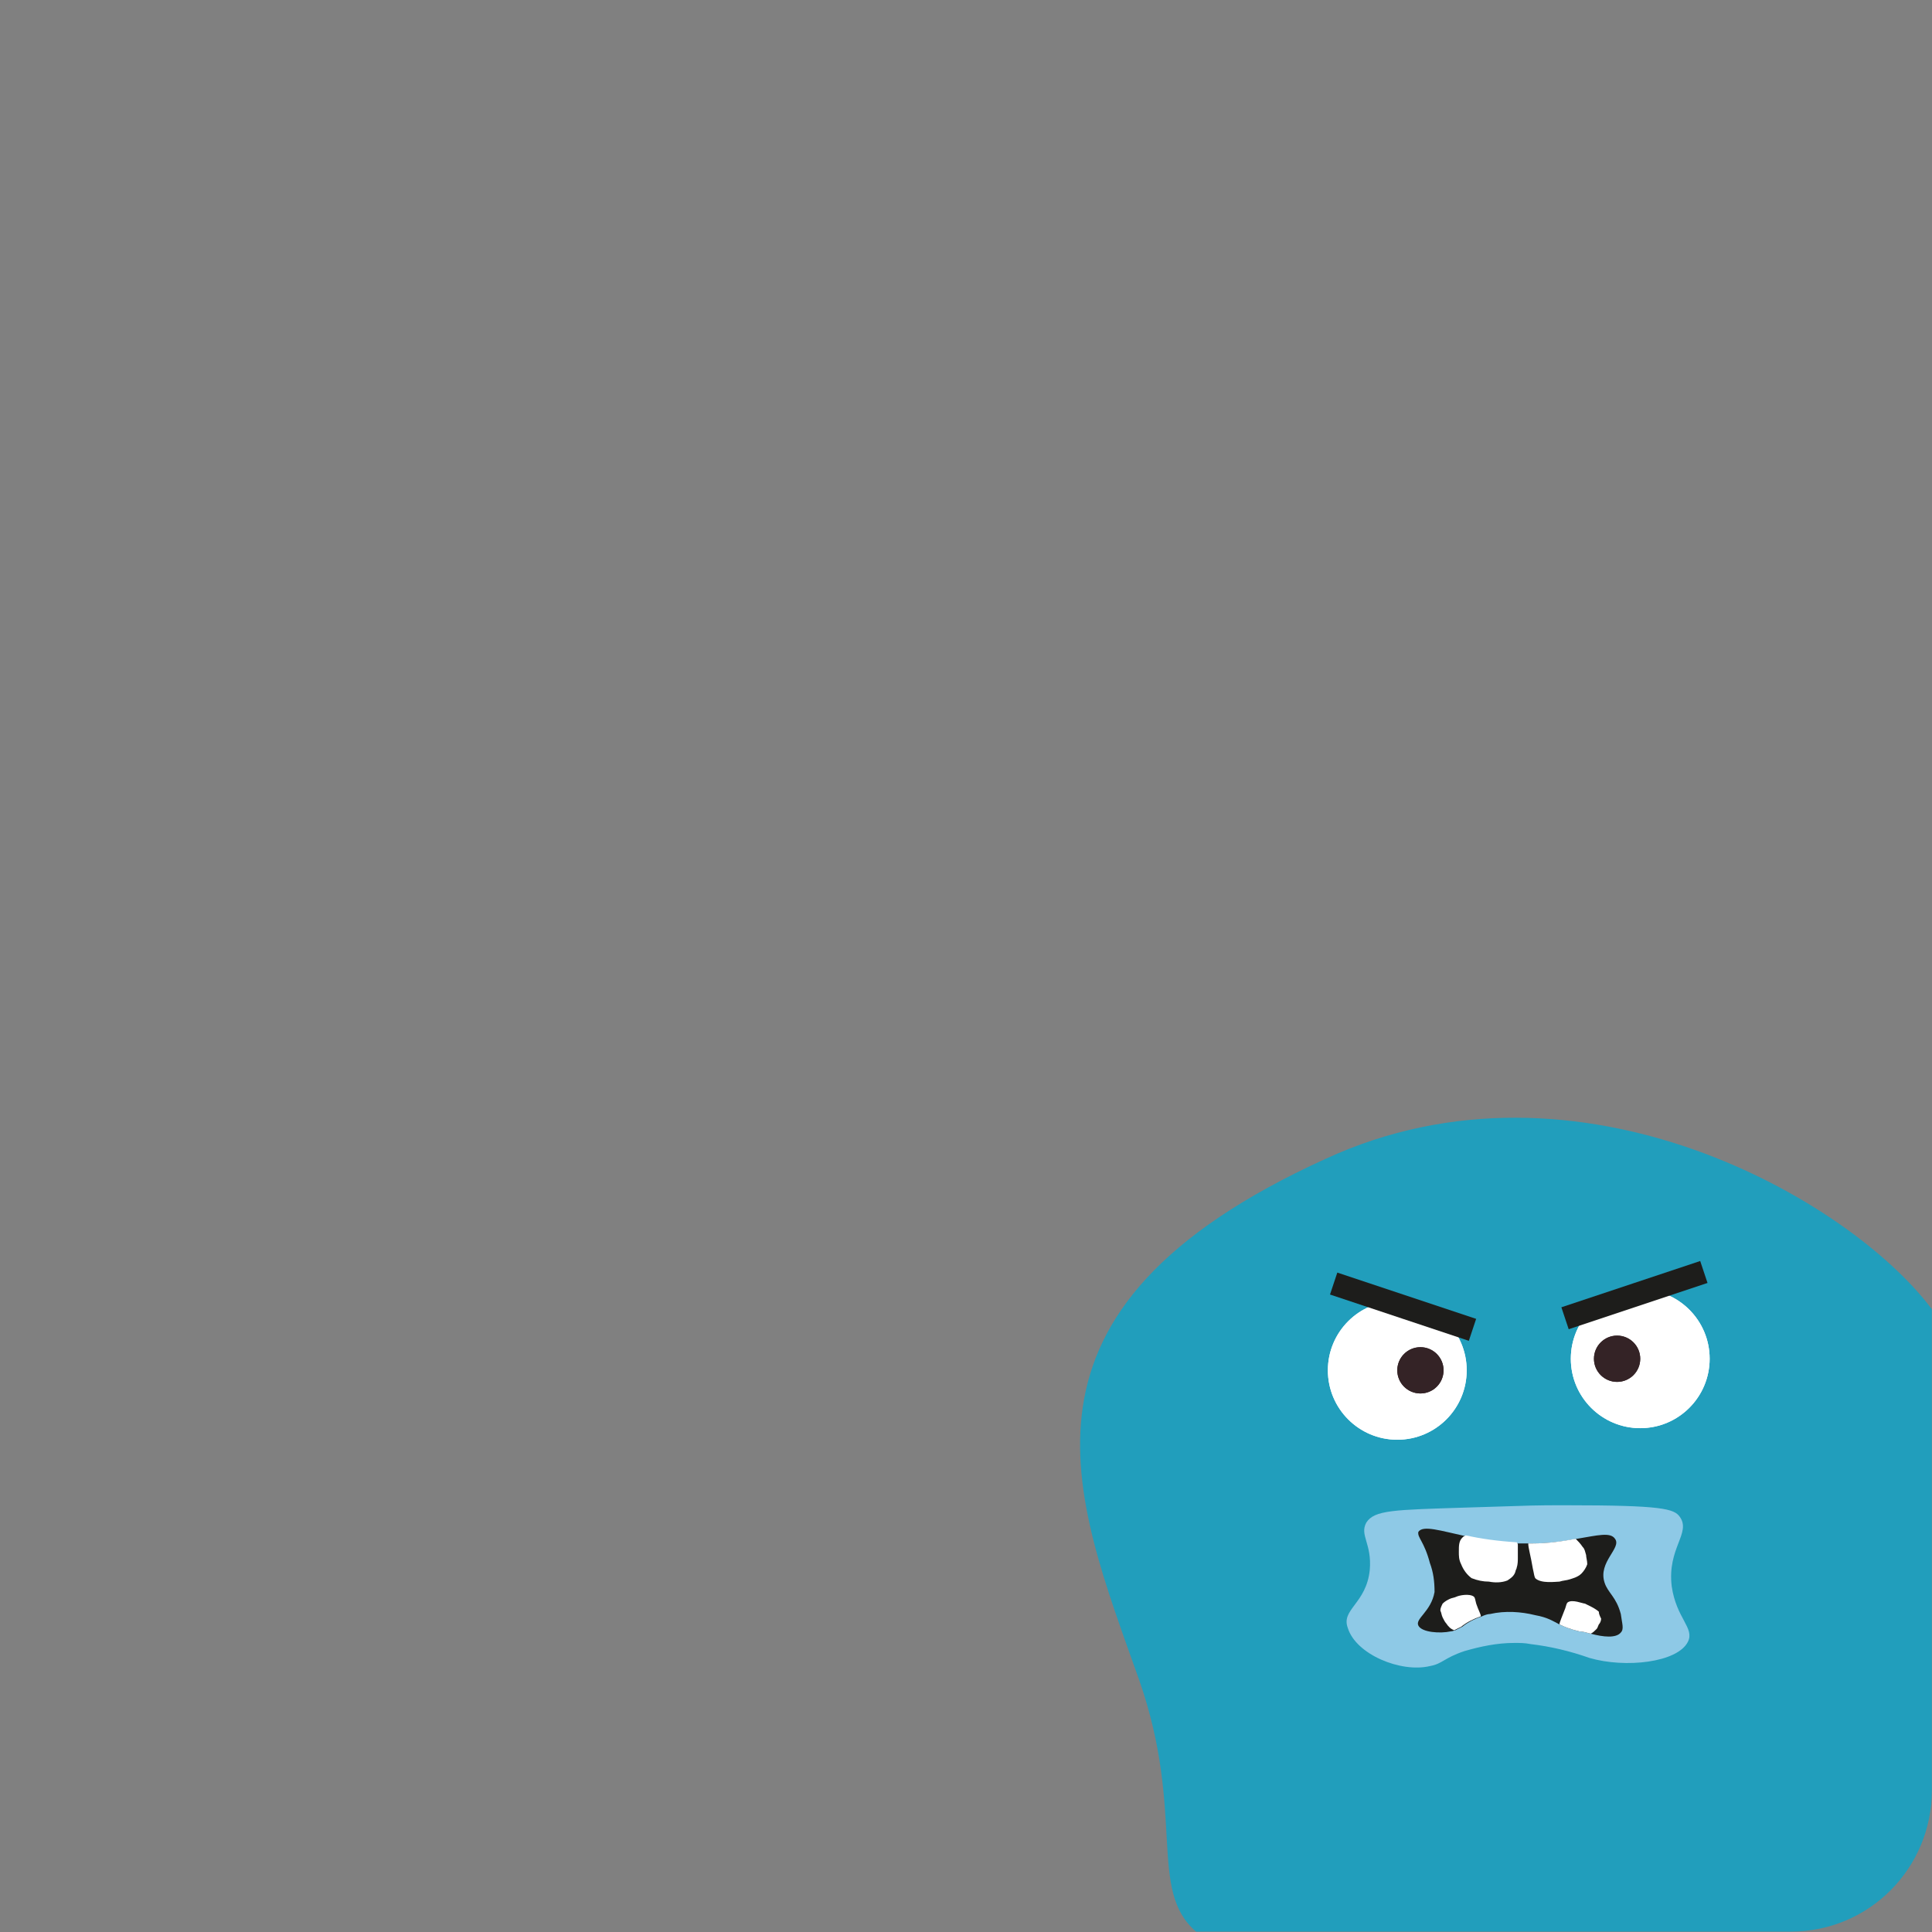 <?xml version="1.0" encoding="utf-8"?>
<!-- Generator: Adobe Illustrator 25.0.1, SVG Export Plug-In . SVG Version: 6.00 Build 0)  -->
<svg version="1.1" id="Layer_1" xmlns="http://www.w3.org/2000/svg" xmlns:xlink="http://www.w3.org/1999/xlink" x="0px" y="0px"
	 viewBox="0 0 167 167" style="enable-background:new 0 0 167 167;" xml:space="preserve">
<rect x="0" y="0" width="167" height="167" fill="#808080" stroke="none"/>
<style type="text/css">
	.st0{display:none;}
	.st1{display:inline;}
	.st2{fill:#FFB703;}
	.st3{fill:#FFFFFF;}
	.st4{fill:none;stroke:#FFFFFF;}
	.st5{fill:#FB8500;}
	.st6{fill:#1D1D1B;}
	.st7{fill:#342326;}
	.st8{fill:none;stroke:#342326;}
	.st9{display:none;opacity:0.45;fill:#FF0000;stroke:#000000;stroke-miterlimit:10;enable-background:new    ;}
	.st10{fill:#219EBC;}
	.st11{fill:none;}
	.st12{fill:#8EC9E6;}
	.st13{fill:none;stroke:#1D1D1B;stroke-width:2;}
</style>
<g id="Group_3141" transform="translate(-81.482 -758.832)" class="st0">
	<g id="Mask_Group_27" transform="translate(81.482 758.832)" class="st1">
		<g id="Group_2956" transform="translate(47.872 46.604)">
			<path class="st2" d="M116.8,63.4v41.2c0,6.7-5.4,12.2-12.2,12.2H85.8l-40.5-0.2c-2-4.9-3.1-12.3-1.4-20.7
				c4.5-22.6-6.6-26.6,17.5-47.7S112.4,60.5,116.8,63.4z"/>
		</g>
	</g>
	<g id="Ellipse_148" transform="translate(168 826)" class="st1">
		<circle class="st3" cx="48.8" cy="47.3" r="6"/>
		<circle class="st4" cx="48.8" cy="47.3" r="5.5"/>
	</g>
	<g id="Group_3092" transform="translate(160.227 846.713)" class="st1">
		<path id="Path_13988" class="st5" d="M45.8,56.5c0.9,0.6,1.9,1.1,3,1.4c1.9,0.5,3.8,0.5,5.7,0.1c2.5-0.5,4.8-1.5,6.9-2.9
			c2.5-1.6,5.1-3.2,6.2-6.3c0.6-1.5,0.7-3.1,0.2-4.6c-0.7-1.9-2.6-3.1-4.7-2.9c-1.4,0-2.9,0.4-5.5,2.3c-2.5,1.9-1.8,2.5-4.6,3.5
			s-5.6,0.6-6.5,0.8c-2.3,0.3-3.9,2.4-3.7,4.6C43.1,53.9,43.7,55.2,45.8,56.5L45.8,56.5z"/>
		<path id="Path_13989" class="st6" d="M50,55.1c-1-0.3-1.9-0.8-2.7-1.6c-0.5-0.5-1.5-1.5-1.2-2.4c0.4-1.1,2.3-1.3,2.9-1.4
			c1.6-0.2,1.8,0.3,3.2,0c1.1-0.2,2.2-0.8,3.1-1.5c1.3-1,1.1-1.4,2.4-2.4c0.8-0.7,1.8-1.2,2.9-1.4c0.8-0.2,1.7,0,2.5,0.4
			c1.1,0.8,1.1,2.4,1.1,3.4c0.1,1.3-0.3,2.6-1.1,3.6c-0.6,0.7-1.1,0.8-3.8,1.9c-3.7,1.5-3.8,1.8-5.1,2C52.8,55.7,51.4,55.6,50,55.1
			L50,55.1z"/>
		<path id="Path_13990" class="st3" d="M52.6,54.7c-0.1-0.3-0.1-0.6,0-0.9c0-0.4,0.3-0.8,0.6-1.1c0.3-0.2,0.7-0.4,1.1-0.4
			c0.4-0.2,0.9-0.2,1.3-0.1c0.3,0.1,0.5,0.3,0.7,0.6c0,0.1,0.1,0.1,0.1,0.2c0.1,0.2,0.2,0.5,0.2,0.7c0.1,0.3,0.1,0.6,0.2,1
			c-0.1,0.5-1,0.8-2.1,1c-0.9,0.2-1.4,0.3-1.7,0.1C52.8,55.4,52.7,55.1,52.6,54.7L52.6,54.7z"/>
		<path id="Path_13991" class="st3" d="M57.6,54.3c-0.4-0.1-0.4-0.6-1-2.1c-0.1-0.3-0.2-0.5-0.2-0.7c0.2-0.6,1.2-0.9,1.4-1
			c0.3-0.1,0.5-0.1,0.8-0.2c0.3-0.1,0.6-0.1,0.9,0c0.3,0.1,0.5,0.2,0.7,0.4c0.1,0.2,0.2,0.5,0.3,0.7s0.1,0.4,0.1,0.7
			c0.1,0.4,0,0.7-0.3,1c-0.2,0.2-0.2,0.1-0.7,0.3S59,53.7,58.4,54C58.1,54.2,57.9,54.3,57.6,54.3L57.6,54.3z"/>
	</g>
	<g id="Ellipse_222" transform="translate(171 831)" class="st1">
		<circle class="st7" cx="44.8" cy="43.3" r="2"/>
		<circle class="st8" cx="44.8" cy="43.3" r="1.5"/>
	</g>
	<g id="Ellipse_231" transform="translate(149 835)" class="st1">
		<circle class="st3" cx="48.8" cy="47.3" r="6"/>
		<circle class="st4" cx="48.8" cy="47.3" r="5.5"/>
	</g>
	<g id="Ellipse_221" transform="translate(155 839)" class="st1">
		<circle class="st7" cx="44.8" cy="43.3" r="2"/>
		<circle class="st8" cx="44.8" cy="43.3" r="1.5"/>
	</g>
</g>
<path class="st9" d="M164.6,15.8v135.3c0,6.7-5.4,12.2-12.2,12.2H14.6c-6.7,0-12.2-5.5-12.2-12.2V15.8c0-6.7,5.5-12.2,12.2-12.2
	h137.9C159.2,3.7,164.6,9.1,164.6,15.8z"/>
<g id="Group_3148" transform="translate(-258.52 -759.151)">
	<g id="Mask_Group_27_1_" transform="translate(258.52 759.15)">
		<g id="Group_2956_1_" transform="translate(52.086 60.968)">
			<path class="st10" d="M114.9,52.2v41.6c0,6.7-5.4,12.2-12.2,12.2H51.3c-4.2-3.6-0.9-10.2-4.9-21.7c-5.7-16.1-12.7-32,16.1-45.1
				C84.4,29.1,107.9,42.8,114.9,52.2z"/>
		</g>
	</g>
	<path id="Path_13814" class="st11" d="M370.2,881.3c0,0.4,0.1,0.8,0.3,1.2c0.2,0.6,0.6,1.1,1.1,1.4c0.3,0.3,0.7,0.4,1.1,0.5
		c0.8,0.2,1.7,0,2.4-0.5c0.7-0.4,1.2-1,1.5-1.8c0.3-0.6,0.5-1.2,0.6-1.9c0-1.3-0.9-3-2.3-3.2c-0.8-0.1-1.6,0.1-2.3,0.6
		c-0.7,0.4-1.2,0.9-1.6,1.6C370.6,879.9,370.3,880.6,370.2,881.3z"/>
	<path id="Path_13816" class="st11" d="M387.1,875.7c-0.4,0.4-0.6,0.9-0.8,2.1c-0.3,1.5-0.5,2.3-0.2,2.9c0.6,1.4,2,2.4,3.5,2.4
		c1.4,0,2.7-0.7,3.5-1.8c0.7-1.1,0.8-2.5,0.2-3.6c-0.6-1.2-1.8-2-3.1-2.3C389.7,875.3,388.1,874.9,387.1,875.7z"/>
	<rect id="Rectangle_2491" x="368.8" y="869.4" class="st11" width="25.5" height="35"/>
	<path id="Path_13818" class="st11" d="M371.7,883.6c0,0.4,0.1,0.8,0.3,1.2c0.2,0.6,0.6,1.1,1.1,1.4c0.3,0.3,0.7,0.4,1.1,0.5
		c0.8,0.2,1.7,0,2.4-0.5c0.7-0.4,1.2-1,1.5-1.8c0.3-0.6,0.5-1.2,0.6-1.9c0-1.3-0.9-3-2.3-3.2c-0.8-0.1-1.6,0.1-2.3,0.6
		c-0.7,0.4-1.2,0.9-1.6,1.6C372.1,882.2,371.8,882.9,371.7,883.6z"/>
	<path id="Path_13820" class="st11" d="M388.6,878c-0.4,0.4-0.6,0.9-0.8,2.1c-0.3,1.5-0.5,2.3-0.2,2.9c0.6,1.4,2,2.4,3.5,2.4
		c1.4,0,2.7-0.7,3.5-1.8c0.7-1.1,0.8-2.5,0.2-3.6c-0.6-1.2-1.8-2-3.1-2.3C391.3,877.6,389.6,877.2,388.6,878z"/>
	<g id="Group_3077" transform="translate(333.621 853.564)">
		<path class="st12" d="M69.4,42.7c-0.4-3.3,1.7-4.6,0.7-6c-0.5-0.7-1.5-1-9.8-1c-2.9,0-2.3,0-8.7,0.2c-6.2,0.2-7.9,0.2-8.6,1.3
			c-0.6,1.1,0.5,1.8,0.3,4.1c-0.3,2.9-2.5,3.4-1.9,5c0.7,2.3,4.6,3.9,7.1,3.3c1.1-0.2,1.2-0.7,3-1.3c1.4-0.4,2.8-0.7,4.3-0.7
			c0.5,0,0.9,0,1.4,0.1c1.7,0.2,3.4,0.6,5.1,1.2c3.1,0.9,7.6,0.4,8.5-1.4C71.4,46.3,69.8,45.5,69.4,42.7z M61.1,38.6
			C60,38.8,58.8,39,57.3,39H57C58.7,39.5,60.9,38.9,61.1,38.6z M56,39c-1.7-0.1-3.2-0.3-4.4-0.6C52.1,39,55.3,39.3,56,39z"/>
		<path class="st6" d="M65,46.7c-0.4,0.5-1.5,0.4-2.6,0.1l0,0c-0.4-0.1-0.7-0.2-1-0.2c-0.8-0.2-1.3-0.4-1.7-0.6
			c-0.6-0.3-1-0.6-2.1-0.8c-1.2-0.3-2.6-0.4-3.9-0.1c-0.2,0-0.5,0.1-0.7,0.2c-0.6,0.2-1.2,0.5-1.7,0.9c-0.2,0.1-0.4,0.2-0.6,0.3
			c-0.1,0-0.2,0.1-0.4,0.1c-0.9,0.2-2.5,0.1-2.8-0.5s1.1-1.2,1.4-2.9c0-0.9-0.1-1.7-0.4-2.5c-0.5-1.9-1.1-2.2-1-2.7
			c0.4-0.6,1.9-0.1,4.2,0.4c1.3,0.3,2.8,0.5,4.4,0.6c0.3,0,0.6,0,1,0h0.3c1.5,0,2.7-0.2,3.8-0.4l0,0c1.8-0.3,2.9-0.6,3.3,0
			c0.6,0.8-1.5,2-0.9,3.8c0.3,0.9,1,1.2,1.4,2.7C65.1,45.9,65.3,46.4,65,46.7z"/>
		<path class="st3" d="M56.1,39.1v1.1c0,0.3,0,0.6-0.1,0.9c0,0.1-0.1,0.2-0.1,0.3c-0.1,0.4-0.4,0.6-0.7,0.8
			c-0.5,0.2-1.1,0.2-1.6,0.1c-0.5,0-1-0.1-1.5-0.3c-0.4-0.3-0.7-0.7-0.9-1.2C51,40.4,51,40.1,51,39.7c0-0.5,0-0.9,0.3-1.2
			c0.1-0.1,0.1-0.1,0.3-0.2c1.3,0.3,2.8,0.5,4.4,0.6C56.1,39,56.1,39.1,56.1,39.1z"/>
		<path class="st3" d="M63.3,45.5c0,0.2-0.1,0.4-0.2,0.5c-0.1,0.2-0.1,0.3-0.2,0.4c-0.2,0.2-0.3,0.3-0.5,0.4l0,0
			c-0.4-0.1-0.7-0.2-1-0.2c-0.8-0.2-1.3-0.4-1.7-0.6c0-0.2,0.2-0.6,0.5-1.4c0.1-0.3,0.1-0.4,0.2-0.5c0.4-0.3,1.3,0.1,1.5,0.1
			c0.2,0.1,0.4,0.2,0.6,0.3c0.2,0.1,0.5,0.3,0.6,0.4C63.1,45.1,63.2,45.3,63.3,45.5z"/>
		<path class="st3" d="M52.9,45.3c-0.6,0.2-1.2,0.5-1.7,0.9c-0.2,0.1-0.4,0.2-0.6,0.3c-0.3-0.1-0.5-0.3-0.7-0.6
			c-0.1-0.1-0.2-0.3-0.3-0.5s-0.1-0.4-0.2-0.6c0-0.2,0.1-0.4,0.2-0.6c0.2-0.2,0.4-0.3,0.6-0.4c0.2-0.1,0.4-0.1,0.6-0.2
			c0.2-0.1,1.1-0.3,1.5,0c0.1,0.1,0.1,0.2,0.2,0.6C52.7,44.8,52.9,45.1,52.9,45.3z"/>
		<path class="st3" d="M62.1,40.8c-0.1,0.3-0.3,0.6-0.5,0.8c-0.3,0.3-0.7,0.4-1,0.5s-0.6,0.1-0.9,0.2c-0.3,0-1.6,0.2-2.1-0.3
			c-0.1-0.2-0.1-0.4-0.2-0.8C57.2,40,57,39.4,57,39h0.3c1.5,0,2.7-0.2,3.8-0.4l0,0c0.2,0.2,0.4,0.4,0.6,0.7c0.2,0.2,0.2,0.4,0.3,0.7
			C62,40.2,62.1,40.5,62.1,40.8z"/>
	</g>
	<g id="Ellipse_149" transform="translate(332 836)">
		<circle class="st3" cx="47.3" cy="41.6" r="6"/>
		<circle class="st4" cx="47.3" cy="41.6" r="5.5"/>
	</g>
	<g id="Ellipse_150" transform="translate(353 835)">
		<circle class="st3" cx="47.3" cy="41.6" r="6"/>
		<circle class="st4" cx="47.3" cy="41.6" r="5.5"/>
	</g>
	<g id="Ellipse_153" transform="translate(355 839)">
		<circle class="st7" cx="43.3" cy="37.6" r="2"/>
		<circle class="st8" cx="43.3" cy="37.6" r="1.5"/>
	</g>
	<g id="Ellipse_220" transform="translate(338 840)">
		<circle class="st7" cx="43.3" cy="37.6" r="2"/>
		<circle class="st8" cx="43.3" cy="37.6" r="1.5"/>
	</g>
	<line id="Line_258" class="st13" x1="373.8" y1="870.1" x2="385.8" y2="874.1"/>
	<line id="Line_259" class="st13" x1="393.8" y1="873.1" x2="405.8" y2="869.1"/>
</g>
</svg>
